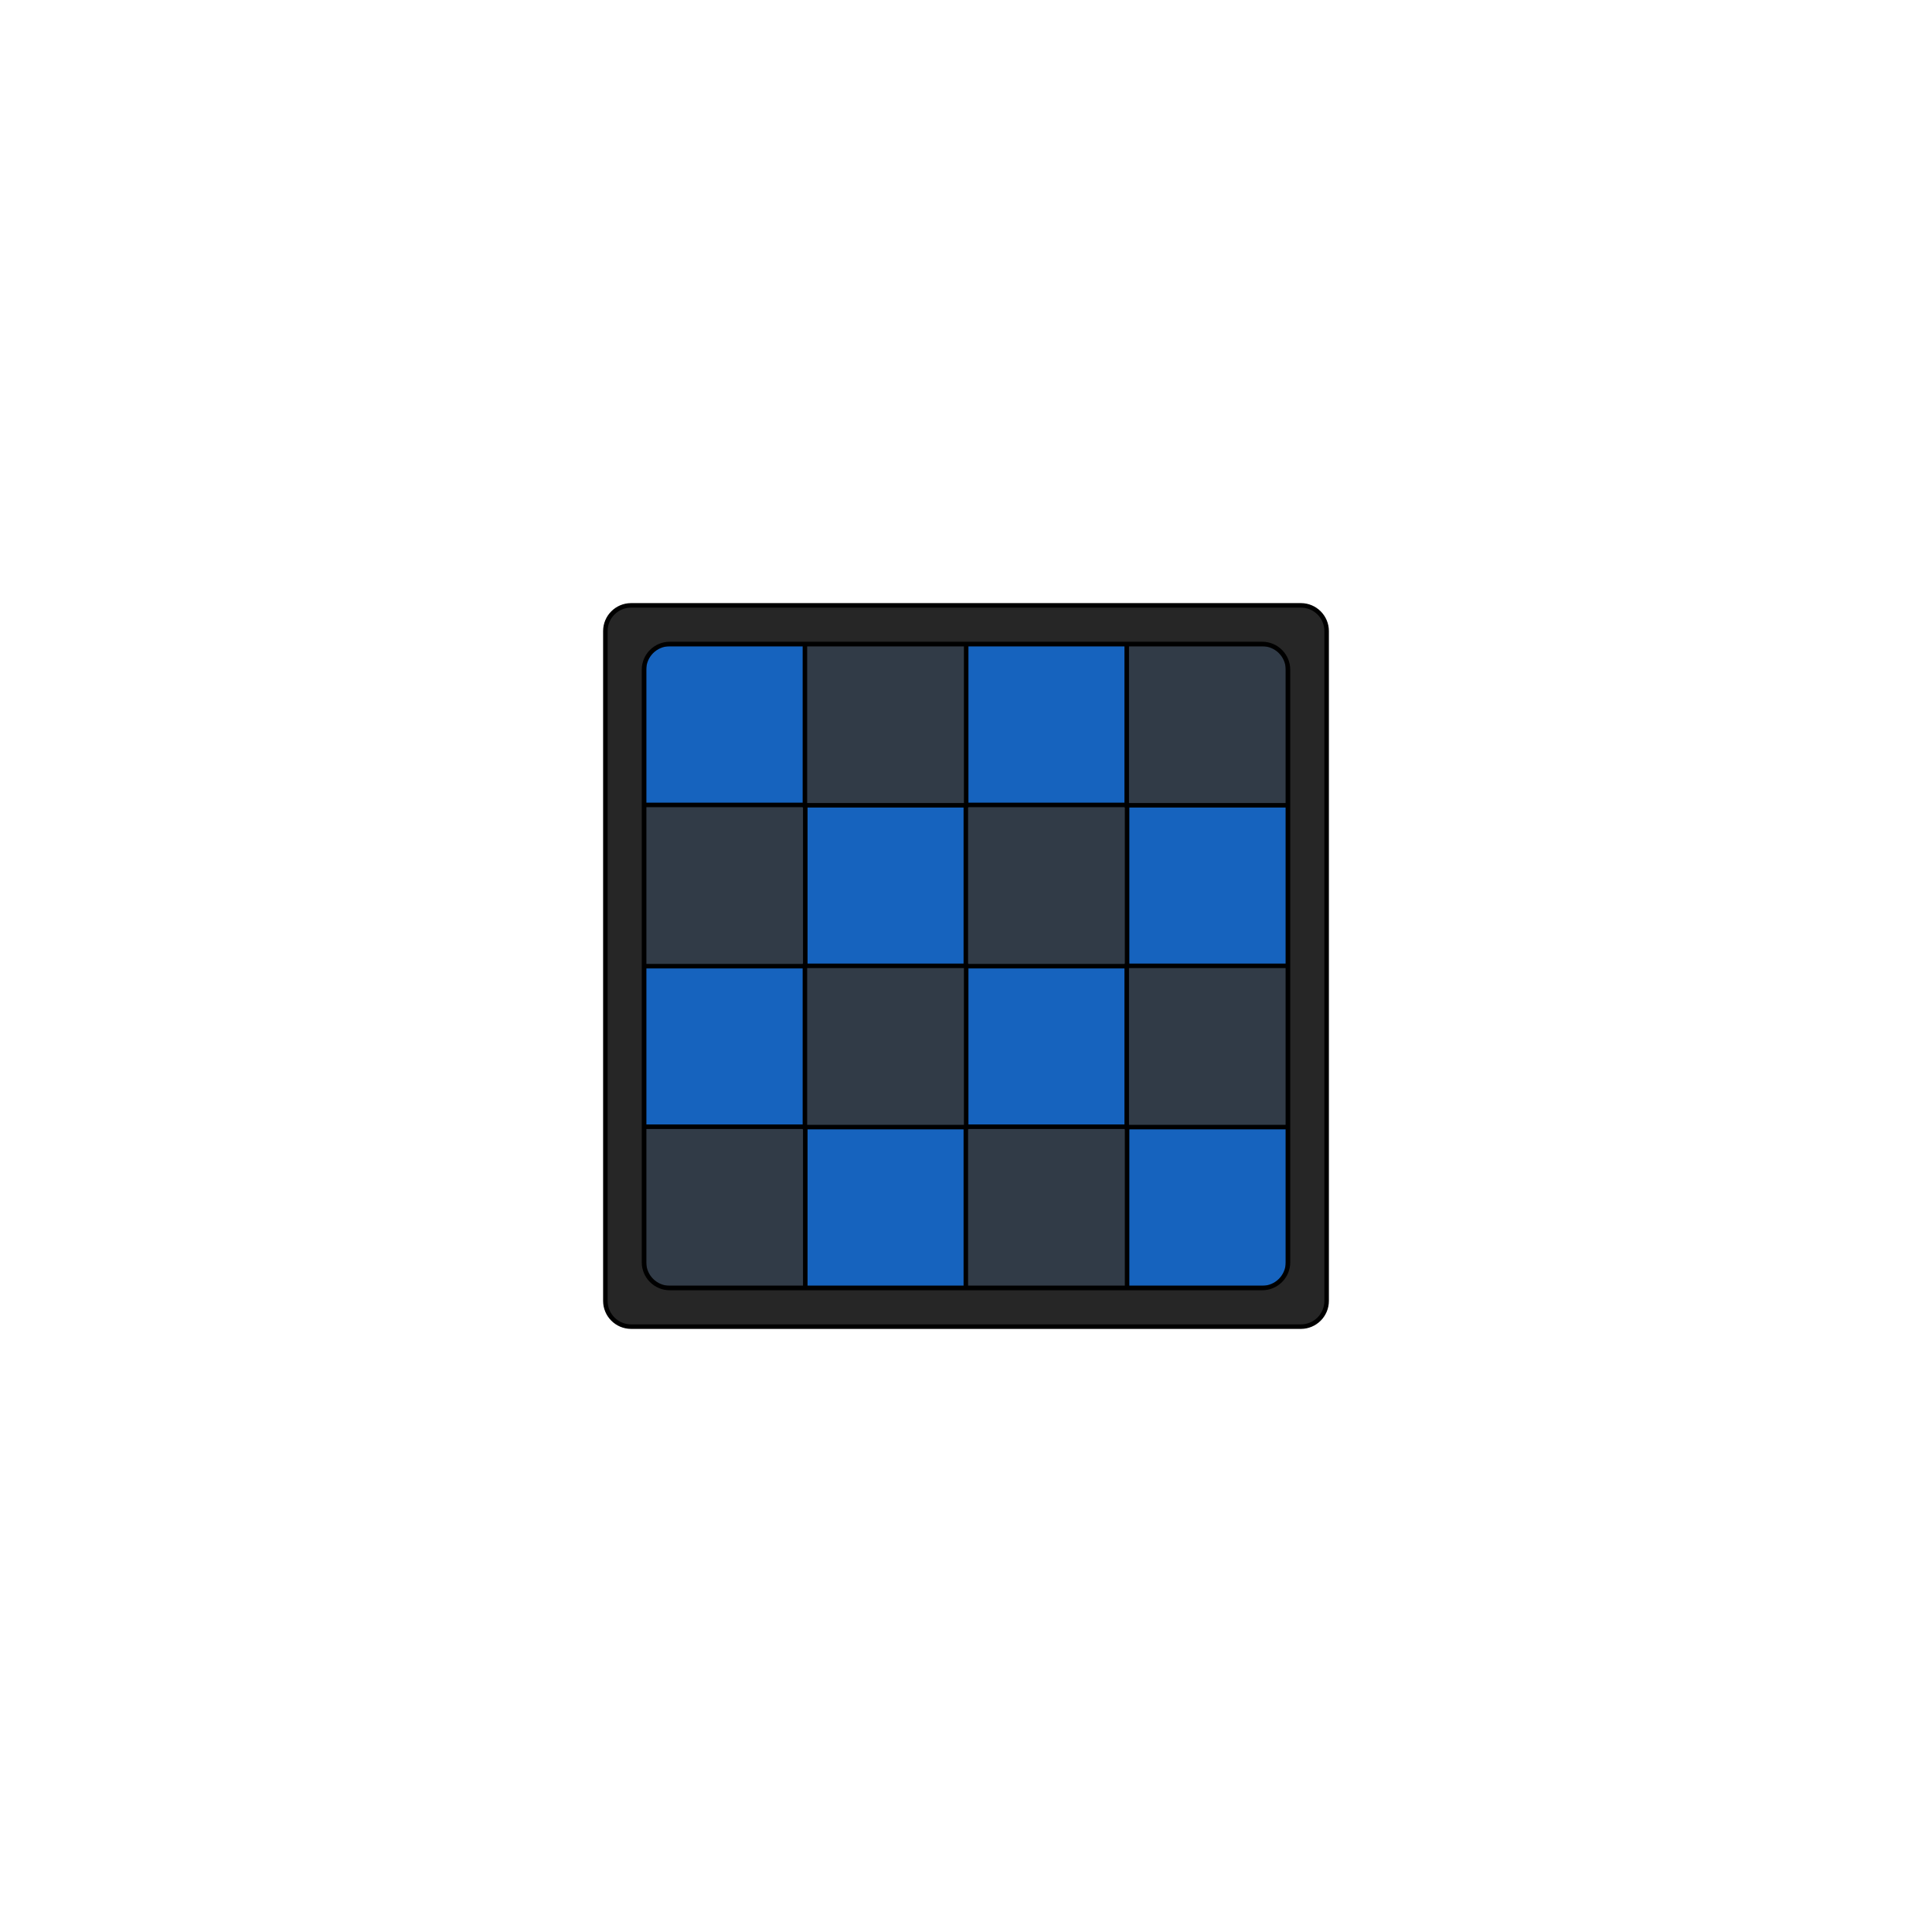 <svg width="300" height="300" viewBox="0 0 300 300" fill="none" xmlns="http://www.w3.org/2000/svg">
<rect x="124.987" y="124.987" width="25.04" height="25.04" fill="#1663BE" stroke="black" stroke-width="0.7"/>
<rect x="124.987" y="174.96" width="25.04" height="25.04" fill="#1663BE" stroke="black" stroke-width="0.7"/>
<rect x="174.96" y="124.987" width="25.04" height="25.04" fill="#1663BE" stroke="black" stroke-width="0.7"/>
<rect x="174.96" y="174.96" width="25.04" height="25.04" fill="#1663BE" stroke="black" stroke-width="0.7"/>
<rect x="100" y="100" width="25.04" height="25.04" fill="#1663BE" stroke="black" stroke-width="0.7"/>
<rect x="100" y="149.973" width="25.04" height="25.04" fill="#1663BE" stroke="black" stroke-width="0.7"/>
<rect x="149.973" y="100" width="25.04" height="25.04" fill="#1663BE" stroke="black" stroke-width="0.7"/>
<rect x="149.973" y="149.973" width="25.04" height="25.04" fill="#1663BE" stroke="black" stroke-width="0.7"/>
<rect x="100" y="124.987" width="25.04" height="25.04" fill="#313B47" stroke="black" stroke-width="0.7"/>
<rect x="100" y="174.96" width="25.04" height="25.04" fill="#313B47" stroke="black" stroke-width="0.7"/>
<rect x="149.973" y="124.987" width="25.04" height="25.04" fill="#313B47" stroke="black" stroke-width="0.7"/>
<rect x="149.973" y="174.96" width="25.04" height="25.04" fill="#313B47" stroke="black" stroke-width="0.7"/>
<rect x="124.987" y="100" width="25.04" height="25.04" fill="#313B47" stroke="black" stroke-width="0.7"/>
<rect x="124.987" y="149.973" width="25.04" height="25.04" fill="#313B47" stroke="black" stroke-width="0.7"/>
<rect x="174.96" y="100" width="25.04" height="25.04" fill="#313B47" stroke="black" stroke-width="0.7"/>
<rect x="174.96" y="149.973" width="25.04" height="25.04" fill="#313B47" stroke="black" stroke-width="0.7"/>
<path fill-rule="evenodd" clip-rule="evenodd" d="M94 100V200V202C94 204.209 95.791 206 98 206H100H200H202C204.209 206 206 204.209 206 202V200V100V98C206 95.791 204.209 94 202 94H200H100H98C95.791 94 94 95.791 94 98V100ZM196 200C198.209 200 200 198.209 200 196V104C200 101.791 198.209 100 196 100H104C101.791 100 100 101.791 100 104V196C100 198.209 101.791 200 104 200H196Z" fill="#262626"/>
<path d="M94.35 200V100H93.65V200H94.35ZM94.35 202V200H93.65V202H94.35ZM100 205.65H98V206.35H100V205.65ZM200 205.65H100V206.35H200V205.65ZM202 205.65H200V206.35H202V205.65ZM205.65 200V202H206.35V200H205.65ZM205.65 100V200H206.35V100H205.65ZM205.65 98V100H206.35V98H205.65ZM200 94.35H202V93.65H200V94.35ZM100 94.35H200V93.65H100V94.35ZM98 94.35H100V93.65H98V94.35ZM94.35 100V98H93.65V100H94.35ZM200.35 196V104H199.65V196H200.35ZM196 99.65H104V100.35H196V99.65ZM99.65 104V196H100.35V104H99.65ZM104 200.35H196V199.65H104V200.35ZM99.65 196C99.65 198.402 101.598 200.35 104 200.35V199.65C101.984 199.65 100.35 198.016 100.35 196H99.65ZM104 99.65C101.598 99.65 99.65 101.598 99.65 104H100.35C100.35 101.984 101.984 100.35 104 100.35V99.65ZM98 93.65C95.598 93.65 93.65 95.598 93.65 98H94.35C94.35 95.984 95.984 94.35 98 94.35V93.65ZM206.35 98C206.35 95.598 204.402 93.65 202 93.65V94.35C204.016 94.35 205.65 95.984 205.65 98H206.35ZM202 206.35C204.402 206.35 206.35 204.402 206.35 202H205.65C205.65 204.016 204.016 205.65 202 205.65V206.35ZM199.65 196C199.65 198.016 198.016 199.65 196 199.65V200.35C198.402 200.35 200.35 198.402 200.35 196H199.65ZM200.35 104C200.35 101.598 198.402 99.65 196 99.65V100.35C198.016 100.35 199.65 101.984 199.65 104H200.35ZM93.65 202C93.65 204.402 95.598 206.35 98 206.35V205.65C95.984 205.65 94.35 204.016 94.35 202H93.65Z" fill="black"/>
</svg>
